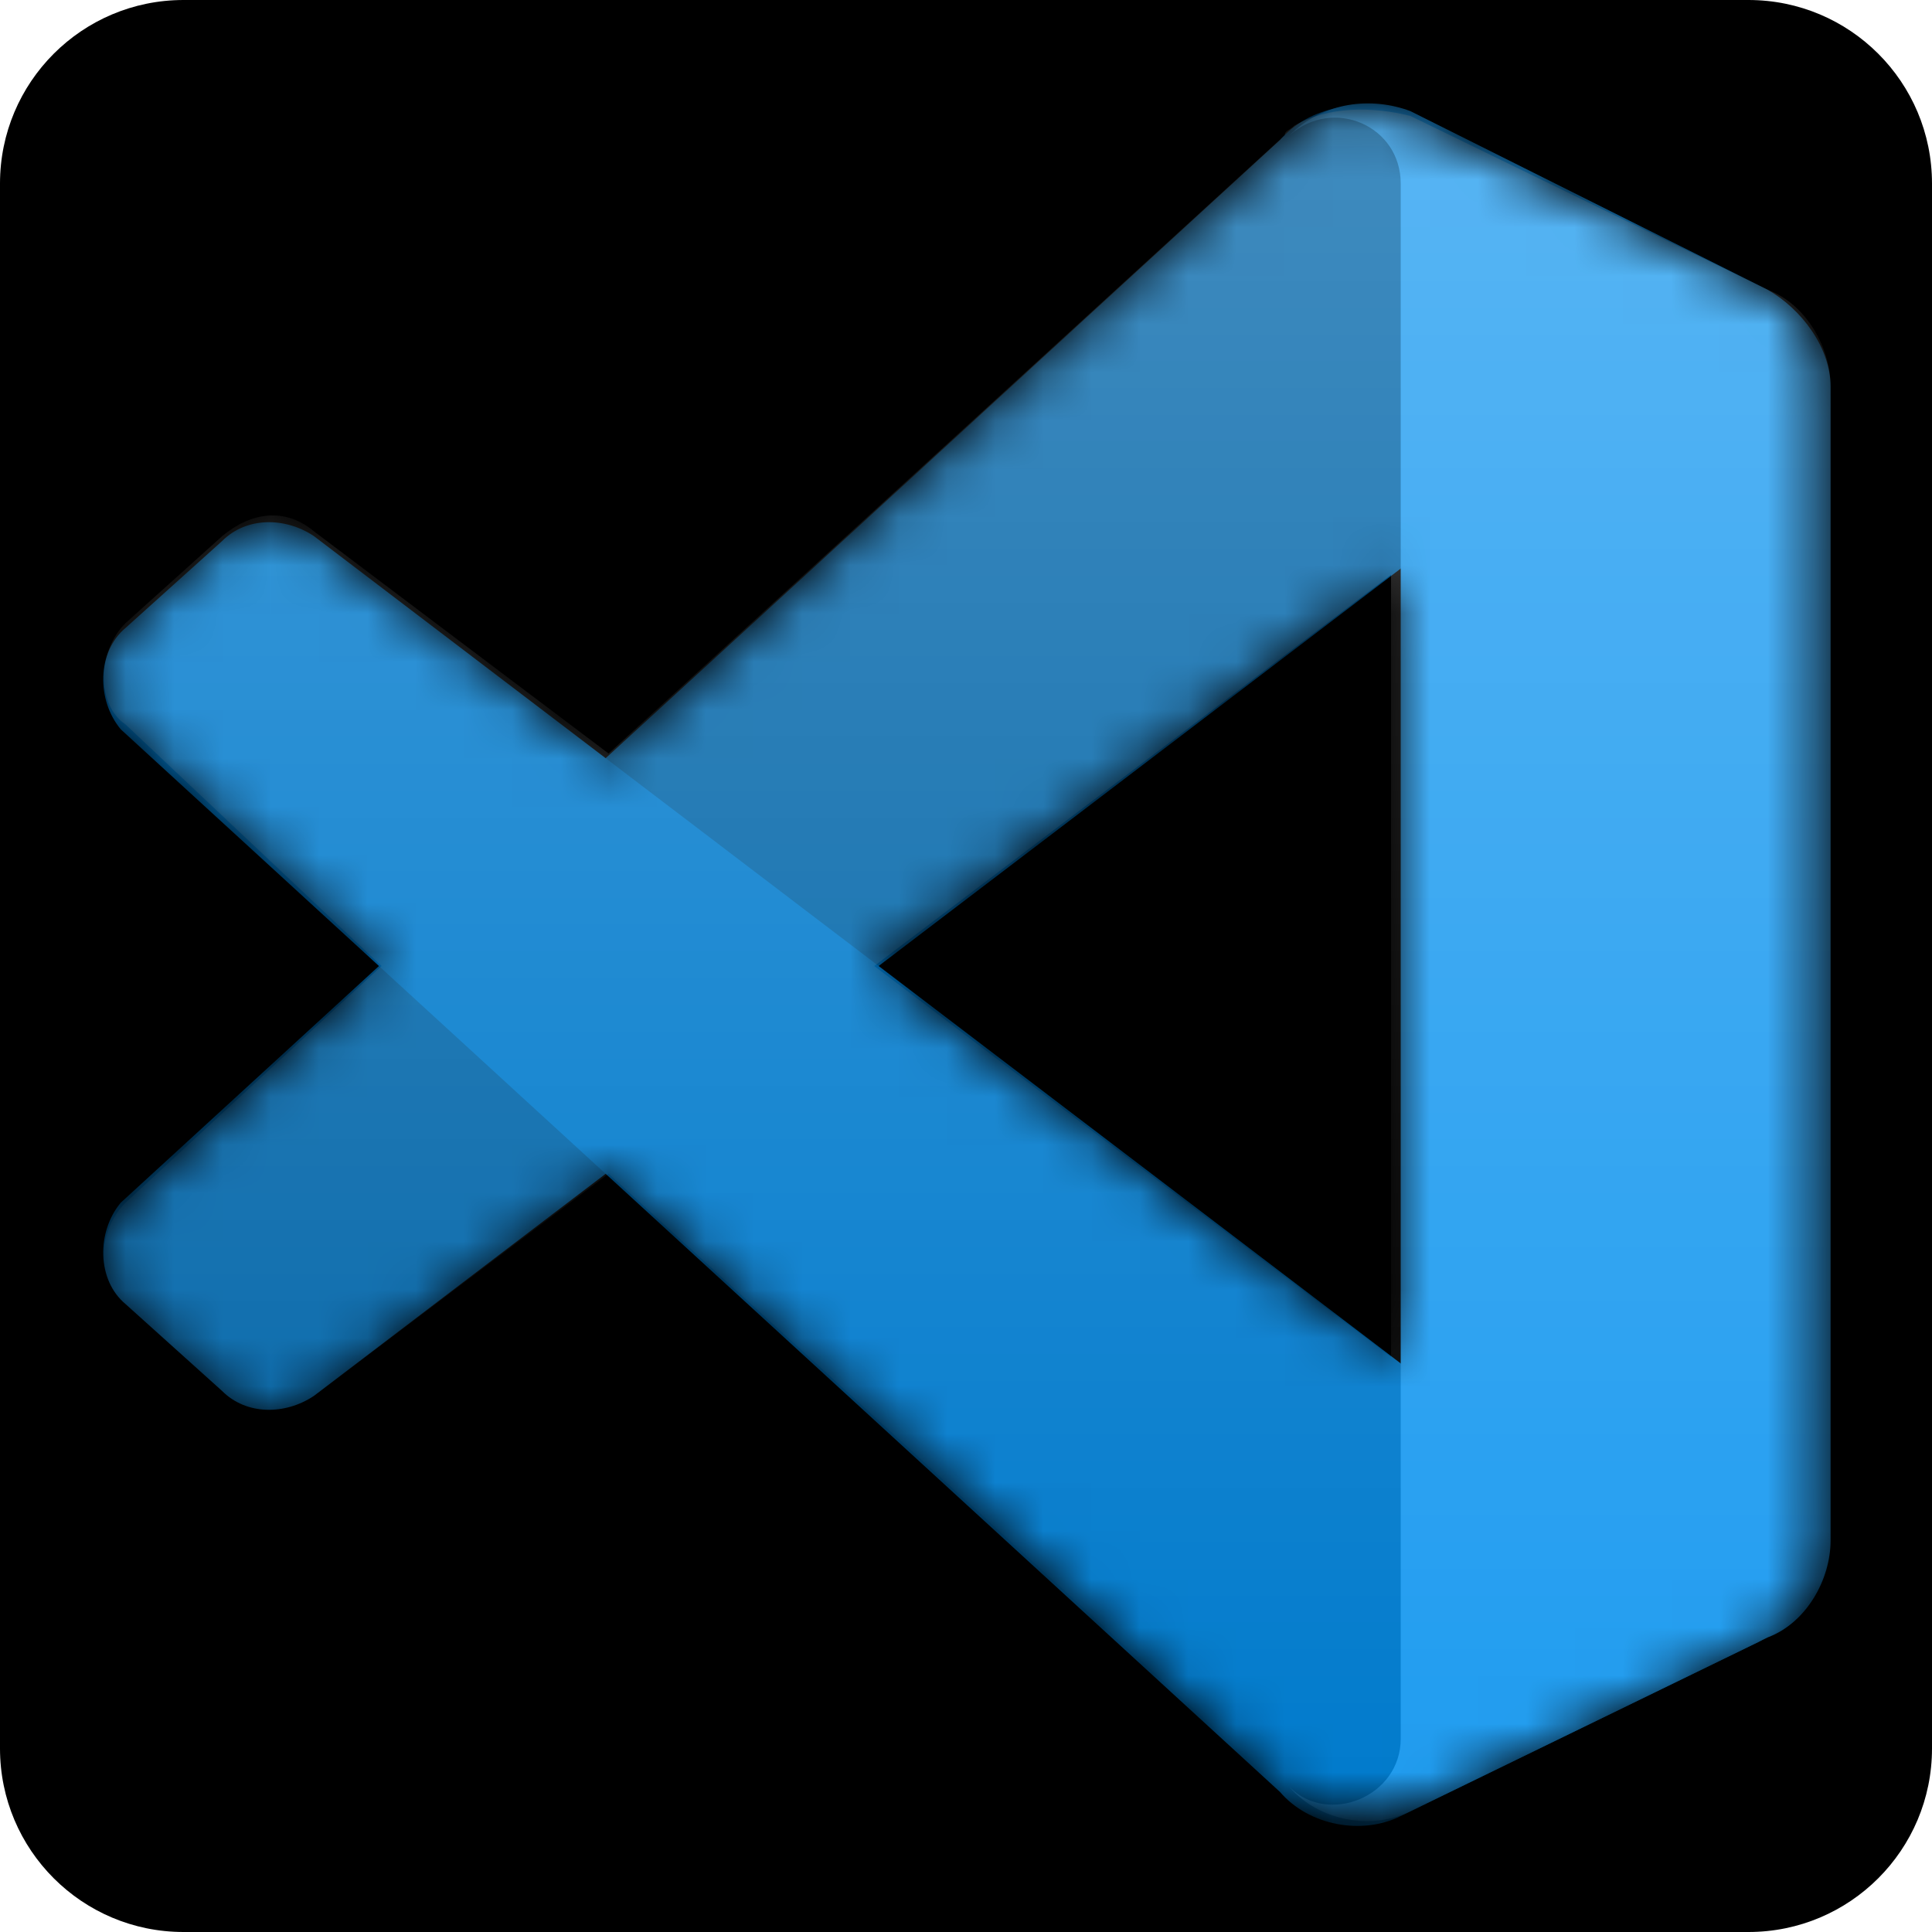 <?xml version="1.0" encoding="utf-8"?>
<!-- Generator: Adobe Illustrator 27.4.1, SVG Export Plug-In . SVG Version: 6.00 Build 0)  -->
<svg version="1.1" id="Layer_1" xmlns="http://www.w3.org/2000/svg" xmlns:xlink="http://www.w3.org/1999/xlink" x="0px" y="0px"
	 viewBox="0 0 40 40" style="enable-background:new 0 0 40 40;" xml:space="preserve">
<style type="text/css">
	.st0{fill-rule:evenodd;clip-rule:evenodd;fill:#FFFFFF;filter:url(#Adobe_OpacityMaskFilter);}
	.st1{mask:url(#mask0_00000165210554576759005370000005276640795045748369_);}
	.st2{fill:#0065A9;}
	.st3{fill:#007ACC;}
	.st4{fill:#1F9CF0;}
	.st5{opacity:0.25;}
	.st6{fill-rule:evenodd;clip-rule:evenodd;fill:url(#SVGID_1_);}
</style>
<path d="M36.2,40H3.8C1.7,40,0,38.3,0,36.2V3.8C0,1.7,1.7,0,3.8,0h32.4C38.3,0,40,1.7,40,3.8v32.4C40,38.3,38.3,40,36.2,40z"/>
<defs>
	<filter id="Adobe_OpacityMaskFilter" filterUnits="userSpaceOnUse" x="2.1" y="2.2" width="35.7" height="35.6">
		<feColorMatrix  type="matrix" values="1 0 0 0 0  0 1 0 0 0  0 0 1 0 0  0 0 0 1 0"/>
	</filter>
</defs>
<mask maskUnits="userSpaceOnUse" x="2.1" y="2.2" width="35.7" height="35.6" id="mask0_00000165210554576759005370000005276640795045748369_">
	<path class="st0" d="M27.4,37.6c0.6,0.2,1.2,0.2,1.8-0.1l7.4-3.6c0.7-0.4,1.3-1.2,1.3-2V8c0-0.8-0.5-1.7-1.3-2l-7.4-3.6
		c-0.8-0.2-1.7-0.2-2.3,0.2c-0.1,0.1-0.2,0.1-0.2,0.2L12.6,15.7l-6.1-4.6c-0.6-0.5-1.3-0.4-1.9,0.1l-2,1.8c-0.6,0.6-0.6,1.7,0,2.1
		L7.9,20l-5.3,4.9C2,25.5,2,26.5,2.6,27l2,1.8c0.5,0.5,1.3,0.5,1.9,0.1l6.1-4.6l14,12.8C26.8,37.3,27.1,37.5,27.4,37.6z M28.8,11.9
		L18.1,20l10.7,8.1V11.9z"/>
</mask>
<g class="st1">
	<path class="st2" d="M36.4,6l-7.4-3.6c-0.8-0.4-1.9-0.2-2.5,0.5l-24,22C2,25.5,2,26.5,2.6,27l2,1.8c0.5,0.5,1.3,0.5,1.9,0.1
		l28.9-22c1-0.7,2.4,0,2.4,1.2V8C37.7,7.2,37.3,6.5,36.4,6z"/>
	<g>
		<path class="st3" d="M36.4,34l-7.4,3.6c-0.8,0.4-1.9,0.2-2.5-0.5l-24-22C2,14.5,2,13.5,2.6,13l2-1.8c0.5-0.5,1.3-0.5,1.9-0.1
			l28.9,22c1,0.7,2.4,0,2.4-1.2V32C37.7,32.8,37.3,33.5,36.4,34z"/>
	</g>
	<g>
		<path class="st4" d="M29.2,37.5c-0.8,0.4-1.9,0.2-2.5-0.5c0.8,0.8,2.3,0.2,2.3-1V3.8c0-1.2-1.4-1.8-2.3-1c0.7-0.7,1.7-0.8,2.5-0.5
			L36.6,6c0.7,0.4,1.3,1.2,1.3,2v23.9c0,0.8-0.5,1.7-1.3,2L29.2,37.5z"/>
	</g>
	<g class="st5">
		
			<linearGradient id="SVGID_1_" gradientUnits="userSpaceOnUse" x1="20" y1="262.261" x2="20" y2="297.697" gradientTransform="matrix(1 0 0 1 0 -260)">
			<stop  offset="0" style="stop-color:#FFFFFF"/>
			<stop  offset="1" style="stop-color:#FFFFFF;stop-opacity:0"/>
		</linearGradient>
		<path class="st6" d="M27.4,37.6c0.6,0.2,1.2,0.2,1.8-0.1l7.4-3.6c0.7-0.4,1.3-1.2,1.3-2V8c0-0.8-0.5-1.7-1.3-2l-7.4-3.6
			c-0.8-0.2-1.7-0.2-2.4,0.2c-0.1,0.1-0.2,0.1-0.2,0.2l-14,12.8l-6.1-4.6c-0.6-0.5-1.3-0.4-1.9,0.1l-2,1.8c-0.6,0.6-0.6,1.7,0,2.1
			L7.9,20l-5.3,4.9C2,25.5,2,26.5,2.6,27l2,1.8c0.5,0.5,1.3,0.5,1.9,0.1l6.1-4.6l14,12.8C26.8,37.3,27.1,37.5,27.4,37.6z M28.8,11.9
			L18.1,20l10.7,8.1V11.9z"/>
	</g>
</g>
</svg>
